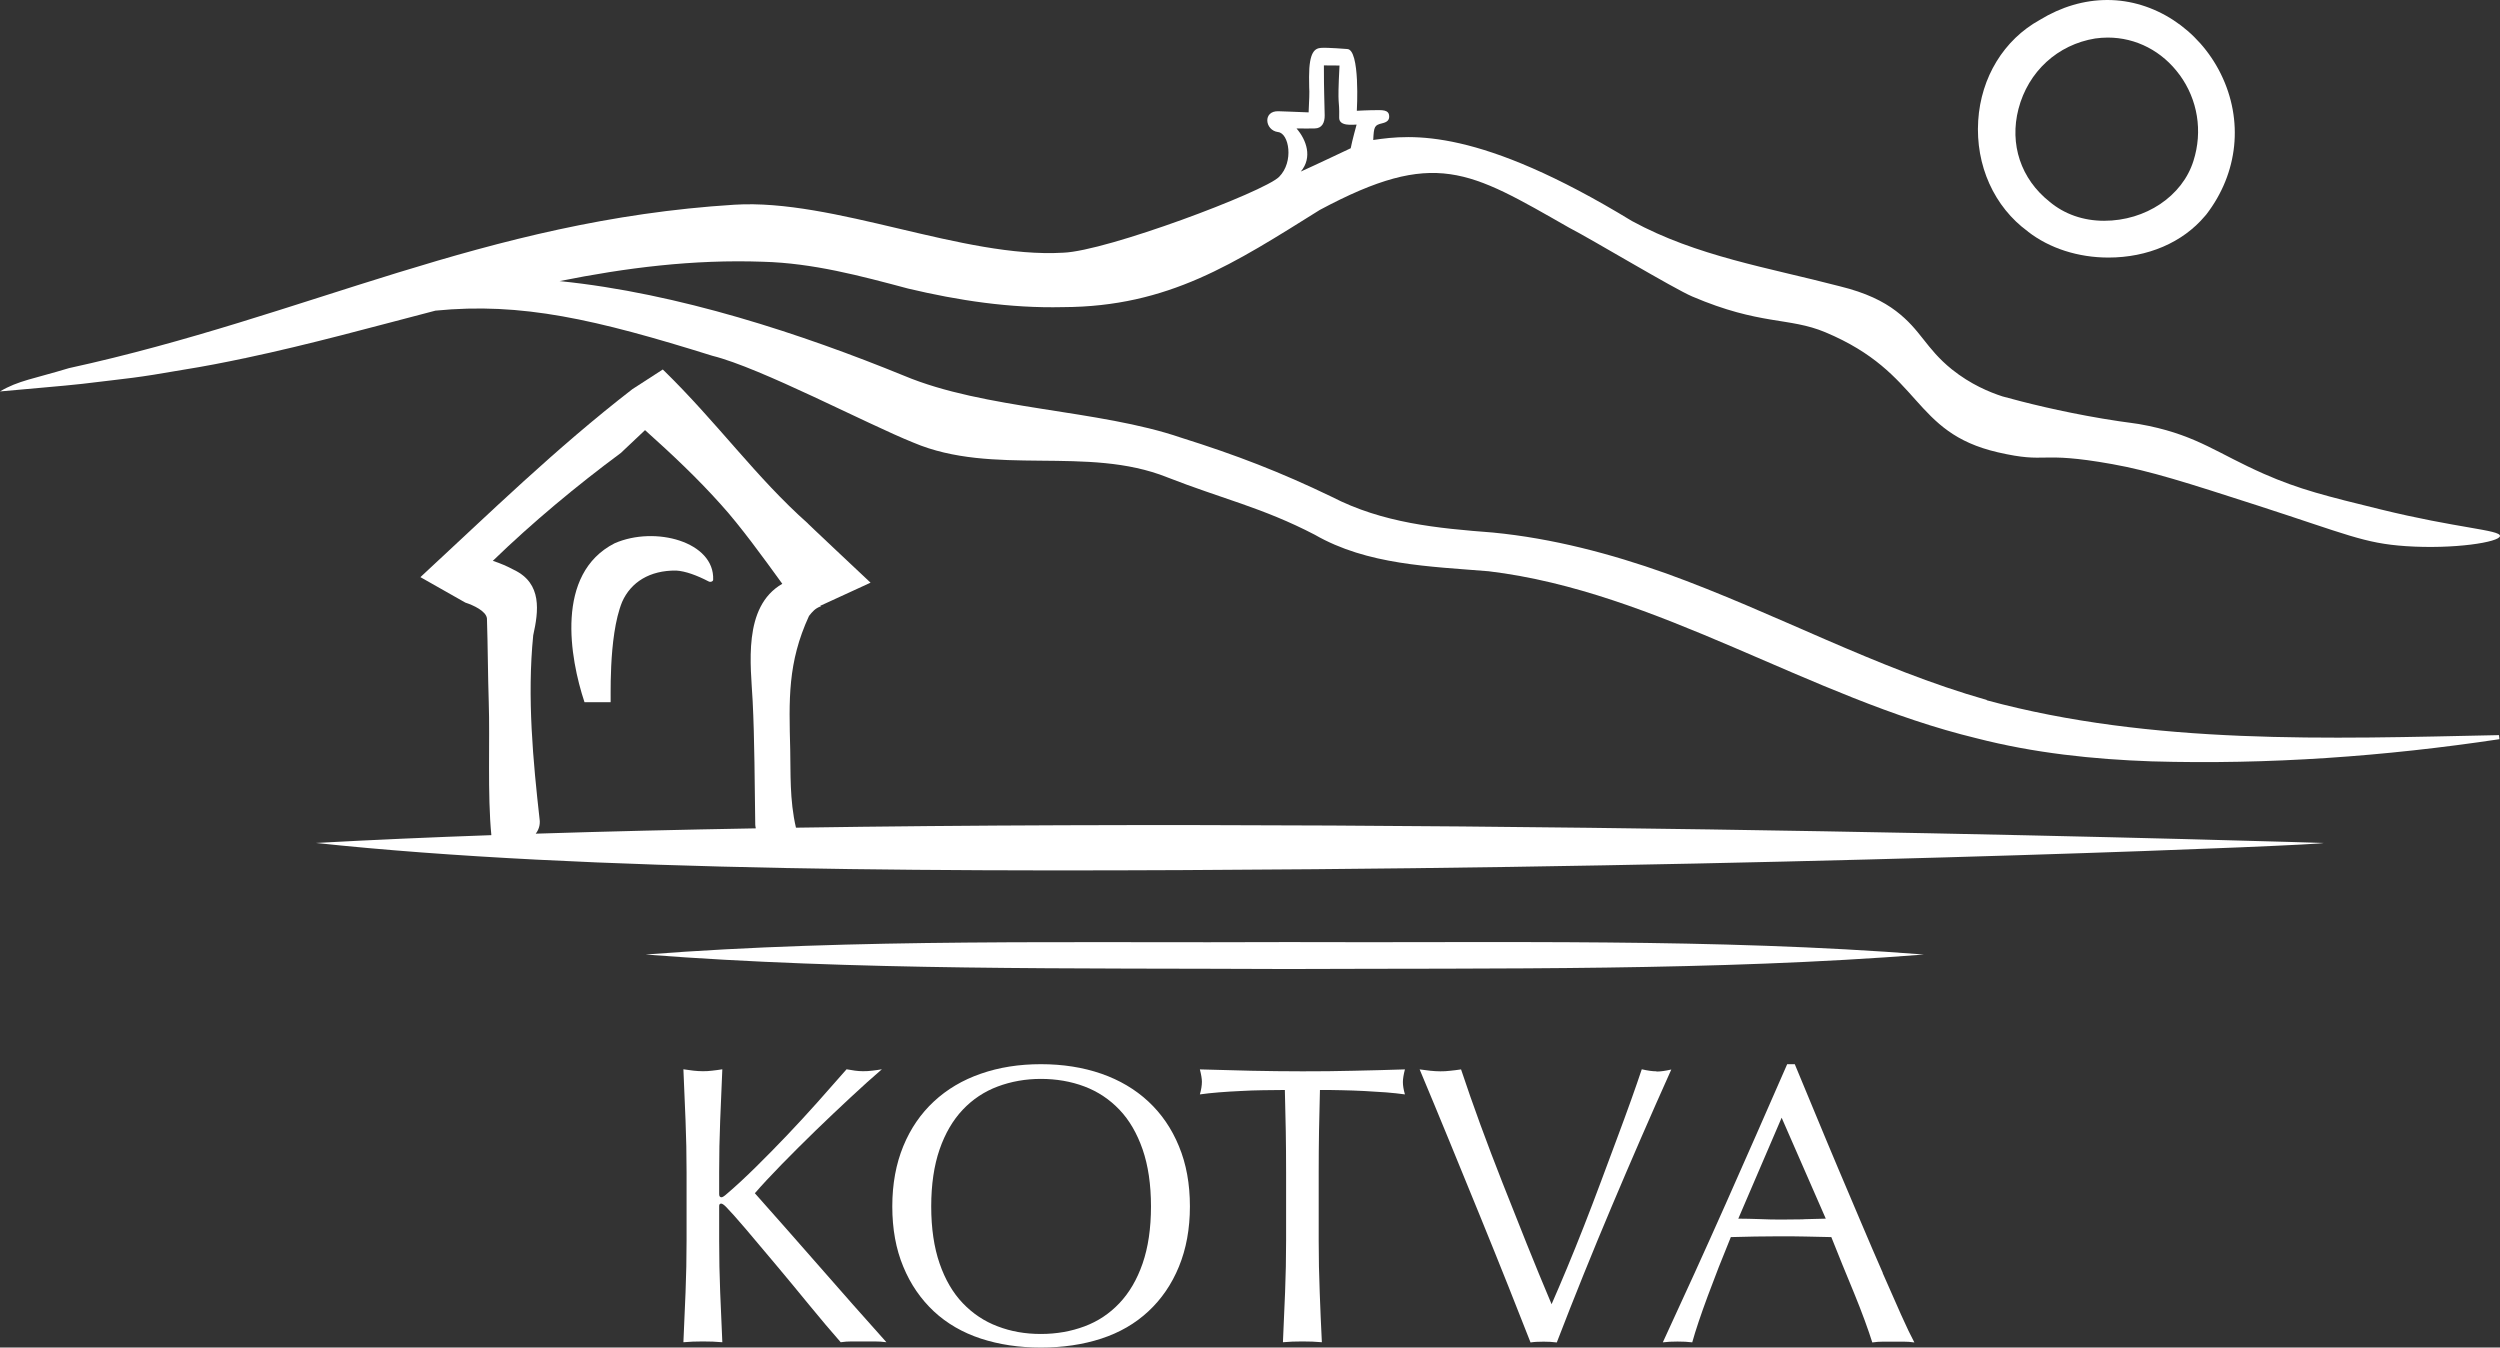 <?xml version="1.0" encoding="UTF-8"?>
<svg id="Layer_1" data-name="Layer 1" xmlns="http://www.w3.org/2000/svg" viewBox="0 0 220.92 119.08">
  <rect x="0" y="0" width="220.92" height="119.08" fill="#333333" stroke="none"/>
  <defs>
    <style>
      .cls-1 {
        fill: #fff;
        stroke-width: 0px;
      }
    </style>
  </defs>
  <path class="cls-1" d="m66.7,105.45c.63-.73,1.42-1.57,2.37-2.55.95-.97,1.94-1.96,2.98-2.97,1.04-1.01,2.08-1.99,3.11-2.95,1.03-.96,1.95-1.79,2.77-2.49-.28.05-.56.09-.84.12-.28.04-.56.05-.84.05-.23,0-.47-.02-.7-.05s-.48-.08-.74-.12c-.82.94-1.67,1.9-2.56,2.9-.89,1-1.79,1.97-2.7,2.93-.91.96-1.82,1.88-2.72,2.77-.9.89-1.76,1.69-2.58,2.39-.23.21-.4.32-.49.32-.14,0-.21-.09-.21-.28v-1.93c0-1.55.03-3.06.09-4.55.06-1.49.12-3,.19-4.55-.3.05-.6.09-.88.12-.28.04-.56.05-.84.05s-.56-.02-.84-.05c-.28-.04-.57-.08-.88-.12.07,1.55.13,3.06.19,4.55.06,1.49.09,3,.09,4.55v6.04c0,1.55-.03,3.07-.09,4.56-.06,1.5-.12,2.97-.19,4.42.54-.05,1.11-.07,1.72-.07s1.18.02,1.72.07c-.07-1.45-.13-2.93-.19-4.42-.06-1.5-.09-3.02-.09-4.56v-3.06c0-.14.06-.21.18-.21.09,0,.23.09.42.28.37.38.95,1.02,1.74,1.95s1.66,1.97,2.63,3.12c.97,1.16,1.97,2.36,2.98,3.6s1.95,2.34,2.79,3.3c.33-.05.65-.07.97-.07h2.02c.35,0,.7.02,1.05.07-1.99-2.22-3.95-4.44-5.88-6.65-1.93-2.21-3.85-4.38-5.74-6.51Z"/>
  <path class="cls-1" d="m101.48,97.34c-1.16-1.08-2.55-1.9-4.16-2.46-1.62-.56-3.4-.84-5.34-.84s-3.69.28-5.3.84c-1.62.56-3,1.38-4.16,2.46-1.16,1.08-2.06,2.39-2.7,3.95-.64,1.56-.97,3.33-.97,5.32s.32,3.76.97,5.32c.64,1.56,1.55,2.87,2.7,3.95,1.16,1.08,2.55,1.88,4.16,2.41,1.62.53,3.38.79,5.3.79s3.72-.26,5.34-.79c1.62-.53,3-1.33,4.16-2.41,1.16-1.08,2.06-2.39,2.7-3.95.64-1.56.97-3.33.97-5.32s-.32-3.76-.97-5.32c-.64-1.56-1.54-2.87-2.7-3.95Zm-.51,14.31c-.49,1.42-1.18,2.59-2.05,3.51-.88.93-1.91,1.61-3.09,2.05-1.18.44-2.46.67-3.85.67s-2.63-.22-3.81-.67c-1.18-.44-2.21-1.13-3.09-2.05-.88-.92-1.56-2.09-2.05-3.51-.49-1.42-.74-3.1-.74-5.04s.25-3.62.74-5.04c.49-1.42,1.18-2.59,2.05-3.51s1.91-1.61,3.09-2.05,2.45-.67,3.81-.67,2.66.22,3.85.67,2.21,1.13,3.09,2.05,1.56,2.1,2.05,3.51c.49,1.42.74,3.1.74,5.04s-.25,3.62-.74,5.04Z"/>
  <path class="cls-1" d="m119.62,94.62c-1.47.04-2.98.05-4.53.05s-3.06-.02-4.53-.05c-1.48-.04-2.98-.08-4.53-.12.12.47.18.83.18,1.09,0,.33-.06.7-.18,1.12.49-.07,1.05-.13,1.67-.18.62-.05,1.26-.09,1.93-.12.67-.04,1.33-.06,2-.07.67-.01,1.3-.02,1.91-.02.07,2.41.11,4.83.11,7.27v6.04c0,1.55-.03,3.07-.09,4.56-.06,1.5-.12,2.97-.19,4.42.54-.05,1.11-.07,1.72-.07s1.18.02,1.72.07c-.07-1.45-.14-2.93-.19-4.42-.06-1.5-.09-3.02-.09-4.56v-6.04c0-2.43.04-4.86.11-7.27.61,0,1.25,0,1.91.02.67.01,1.33.04,2,.07.67.04,1.31.08,1.93.12.62.05,1.18.11,1.67.18-.12-.42-.18-.78-.18-1.09,0-.28.06-.66.18-1.12-1.54.05-3.05.09-4.53.12Z"/>
  <path class="cls-1" d="m146.38,94.67c-.35,0-.78-.06-1.3-.18-.26.77-.57,1.69-.95,2.74-.38,1.05-.79,2.19-1.25,3.41-.46,1.22-.93,2.49-1.42,3.81-.49,1.32-.99,2.62-1.49,3.9-.5,1.28-1,2.51-1.49,3.69-.49,1.18-.95,2.25-1.37,3.21-.75-1.78-1.49-3.57-2.21-5.37s-1.43-3.58-2.12-5.34c-.69-1.76-1.35-3.48-1.97-5.18-.62-1.7-1.19-3.32-1.7-4.86-.33.05-.64.09-.95.12-.3.04-.6.05-.88.05s-.57-.02-.88-.05c-.3-.04-.62-.08-.95-.12.84,2.01,1.73,4.14,2.65,6.39s1.83,4.45,2.7,6.6c.88,2.15,1.7,4.2,2.48,6.15.77,1.94,1.43,3.6,1.97,4.99.3-.05.69-.07,1.16-.07.4,0,.78.02,1.16.07,1.54-4,3.16-8.01,4.85-12.01,1.69-4,3.44-8.04,5.27-12.11-.52.12-.95.18-1.3.18Z"/>
  <path class="cls-1" d="m166.38,112.49c-.6-1.37-1.24-2.85-1.91-4.44-.68-1.59-1.36-3.2-2.04-4.81-.68-1.62-1.35-3.21-2-4.79s-1.26-3.05-1.83-4.41h-.67c-1.83,4.19-3.64,8.31-5.44,12.36-1.8,4.05-3.65,8.12-5.55,12.22.4-.05.83-.07,1.3-.07s.9.02,1.3.07c.3-1.08.76-2.44,1.37-4.09.61-1.65,1.29-3.39,2.04-5.21.73-.02,1.44-.04,2.14-.05.7-.01,1.42-.02,2.14-.02.77,0,1.54,0,2.32.02.77.01,1.53.03,2.28.05.3.77.63,1.59.98,2.44.35.85.7,1.7,1.04,2.53.34.83.65,1.63.93,2.39.28.76.5,1.41.67,1.95.33-.05.64-.07.93-.07h1.86c.29,0,.6.02.93.07-.3-.56-.7-1.38-1.18-2.46s-1.02-2.3-1.62-3.67Zm-7-4.74c-.66.01-1.31.02-1.97.02-.61,0-1.24-.01-1.9-.04-.66-.02-1.29-.04-1.9-.04l3.83-8.92,3.9,8.92c-.66.02-1.31.04-1.97.05Z"/>
  <path class="cls-1" d="m53.95,62.06c.07.19-.25-5.76,1.03-8.88.77-1.73,2.43-2.79,4.78-2.76.82.05,1.84.43,2.86.96.16.09.4,0,.4-.15.14-3.35-5.13-4.79-8.71-3.22-5.28,2.7-3.95,10.15-2.66,14.04h2.3Z"/>
  <path class="cls-1" d="m175.58,61.86c-9.78-2.78-18.71-7.71-28.35-11.19-4.9-1.74-10.04-3.1-15.3-3.61-4.94-.38-9.74-.83-14.27-3.17-4.5-2.17-8.38-3.67-13.28-5.21-7.33-2.51-17.34-2.47-24.52-5.49-8.94-3.65-19.9-7.29-30.41-8.35,5.87-1.18,11.81-1.93,17.98-1.71,4.42.12,8.58,1.24,12.82,2.37,4.42,1.05,9,1.75,13.69,1.64,9.34-.03,15.14-3.88,22.69-8.59,10.2-5.46,13.17-3.48,22.03,1.57,1.95,1,9.24,5.38,10.88,6.08,6.02,2.57,8.54,1.81,11.76,3.16,8.66,3.63,7.59,8.84,15.25,10.61,4.53,1.04,3.43-.15,10.09,1.04,3.36.6,6.57,1.63,12.86,3.66,7.88,2.55,9.41,3.34,13.08,3.59,4.27.29,8.32-.35,8.34-.9.02-.54-3.78-.68-10.57-2.35-4.76-1.17-7.14-1.75-10.3-3.14-4.06-1.79-5.78-3.3-10.15-4.23-1.41-.3-1.63-.23-4.11-.65-3.79-.64-6.83-1.41-8.83-1.96-1.14-.37-2.82-1.06-4.49-2.4-2.31-1.87-2.71-3.46-4.93-5.15-1.12-.85-2.63-1.61-4.95-2.18-6.35-1.66-12.65-2.65-18.38-5.77-13.52-8.24-19.44-7.67-22.86-7.16-2.3.34,0,0,0,0,.06-1.2.1-1.31.81-1.48.43-.1.59-.29.6-.56,0-.33-.09-.6-.86-.6-1.06,0-2,.06-2,.06,0,0,.32-5.48-.87-5.46,0,0-1.7-.14-2.29-.1-.54.04-1.06.33-1.06,2.56,0,1.91.08.5-.04,3.14-1.86-.08-1.94-.07-2.65-.1-1.42-.06-1.23,1.69-.05,1.84.97.1,1.42,2.63.09,3.96s-15.26,6.57-19.08,6.7c-8.83.52-20.25-4.79-29.06-4.24-22.08,1.38-37.68,9.83-58.79,14.44-3.1.94-4.49,1.1-6.1,2.06,1.1-.11,6.04-.52,7.26-.67,4.43-.54,4.53-.48,8.96-1.25,1.82-.29,3.62-.64,5.41-1.02.01,0,.03,0,.04,0,.02,0,.04-.01.06-.02,5.67-1.2,11.21-2.74,16.75-4.18,7.61-.75,14.14.76,24.47,3.99,4.27,1.06,13.65,6.02,17.76,7.67,7.08,3.01,15.36.23,22.44,3.07,4.79,1.88,8.41,2.67,13.03,5.07,4.66,2.68,10.18,2.8,15.37,3.23,14.96,1.8,28.32,11.18,43.12,14.76,5.04,1.3,10.29,1.86,15.48,2.04,10.33.3,20.59-.44,30.72-1.96,0,0-.04-.36-.04-.36-15.08.32-30.63.88-45.27-3.08ZM114.58,11.35c.77.02,1.04,0,1.59,0,.65,0,.9-.51.89-1.16-.02-1.44-.07-1.92-.07-4.41.11,0,.95,0,1.38.01-.21,3.98.01,2.78-.03,4.6-.02.8,1.21.62,1.54.62,0,0-.4,1.44-.52,2.09,0,0-3.35,1.59-4.41,2.06,1.05-1.25.5-2.8-.38-3.81Z"/>
  <path class="cls-1" d="m70.34,73.15c-.58-2.47-.46-4.93-.51-6.92-.11-4.4-.24-7.67,1.66-11.8.31-.39.54-.66,1.01-.84.01-.02.15-.02-.03-.05l4.46-2.05s-6.21-5.83-5.51-5.21c-4.6-4.07-8.02-8.93-12.85-13.63,0,0-2.69,1.74-2.69,1.74-6.8,5.26-12.6,10.94-18.73,16.61l3.97,2.25c.71.23,1.84.75,1.91,1.4.08,2.46.08,4.96.16,7.44.11,3.21-.12,8.18.23,11.71-5.4.19-10.59.42-15.5.69,23.91,2.55,57.15,2.58,88.21,2.32,46.89-.39,89.11-2.13,89.2-2.32,0,0-72.81-2.3-135-1.35Zm-22.65-.69c-.58-5.17-1.12-10.84-.57-16.32.47-2.12.81-4.58-1.7-5.78-.62-.33-1.17-.57-1.87-.8,3.5-3.39,7.42-6.65,11.31-9.53l2.14-2.02c2.4,2.15,4.64,4.26,6.73,6.6,1.71,1.89,3.71,4.65,5.4,6.98-3.53,2.03-2.78,7.23-2.62,10.36.17,3.35.18,7.52.23,10.93,0,.11.03.21.05.32-6.66.12-13.18.27-19.45.47.26-.33.4-.76.35-1.22Z"/>
  <path class="cls-1" d="m113.82,83.25c-18.61.09-38.25-.34-56.77,1.1,18.42,1.43,38.01,1.19,56.72,1.28,18.61-.08,37.72.17,56.24-1.28-18.53-1.45-37.56-1.02-56.18-1.1Z"/>
  <path class="cls-1" d="m179.21,20.47c1.91,1.48,4.44,2.29,7.11,2.29,3.46,0,6.56-1.33,8.52-3.66l.13-.15c2.82-3.67,3.3-8.32,1.28-12.42-1.96-3.97-5.89-6.53-10.02-6.53-2.06,0-4.08.6-5.98,1.76-3.17,1.75-5.2,5.07-5.44,8.9-.25,3.96,1.41,7.63,4.41,9.81Zm13.41-13.84c1.58,2.17,2.05,4.96,1.21,7.59-.98,3.12-4.23,5.29-7.89,5.29-1.84,0-3.51-.58-4.83-1.69-2.53-2.01-3.55-5.07-2.74-8.2.86-3.3,3.46-5.68,6.78-6.22.37-.05.75-.08,1.11-.08,2.5,0,4.82,1.2,6.35,3.3Z"/>
</svg>